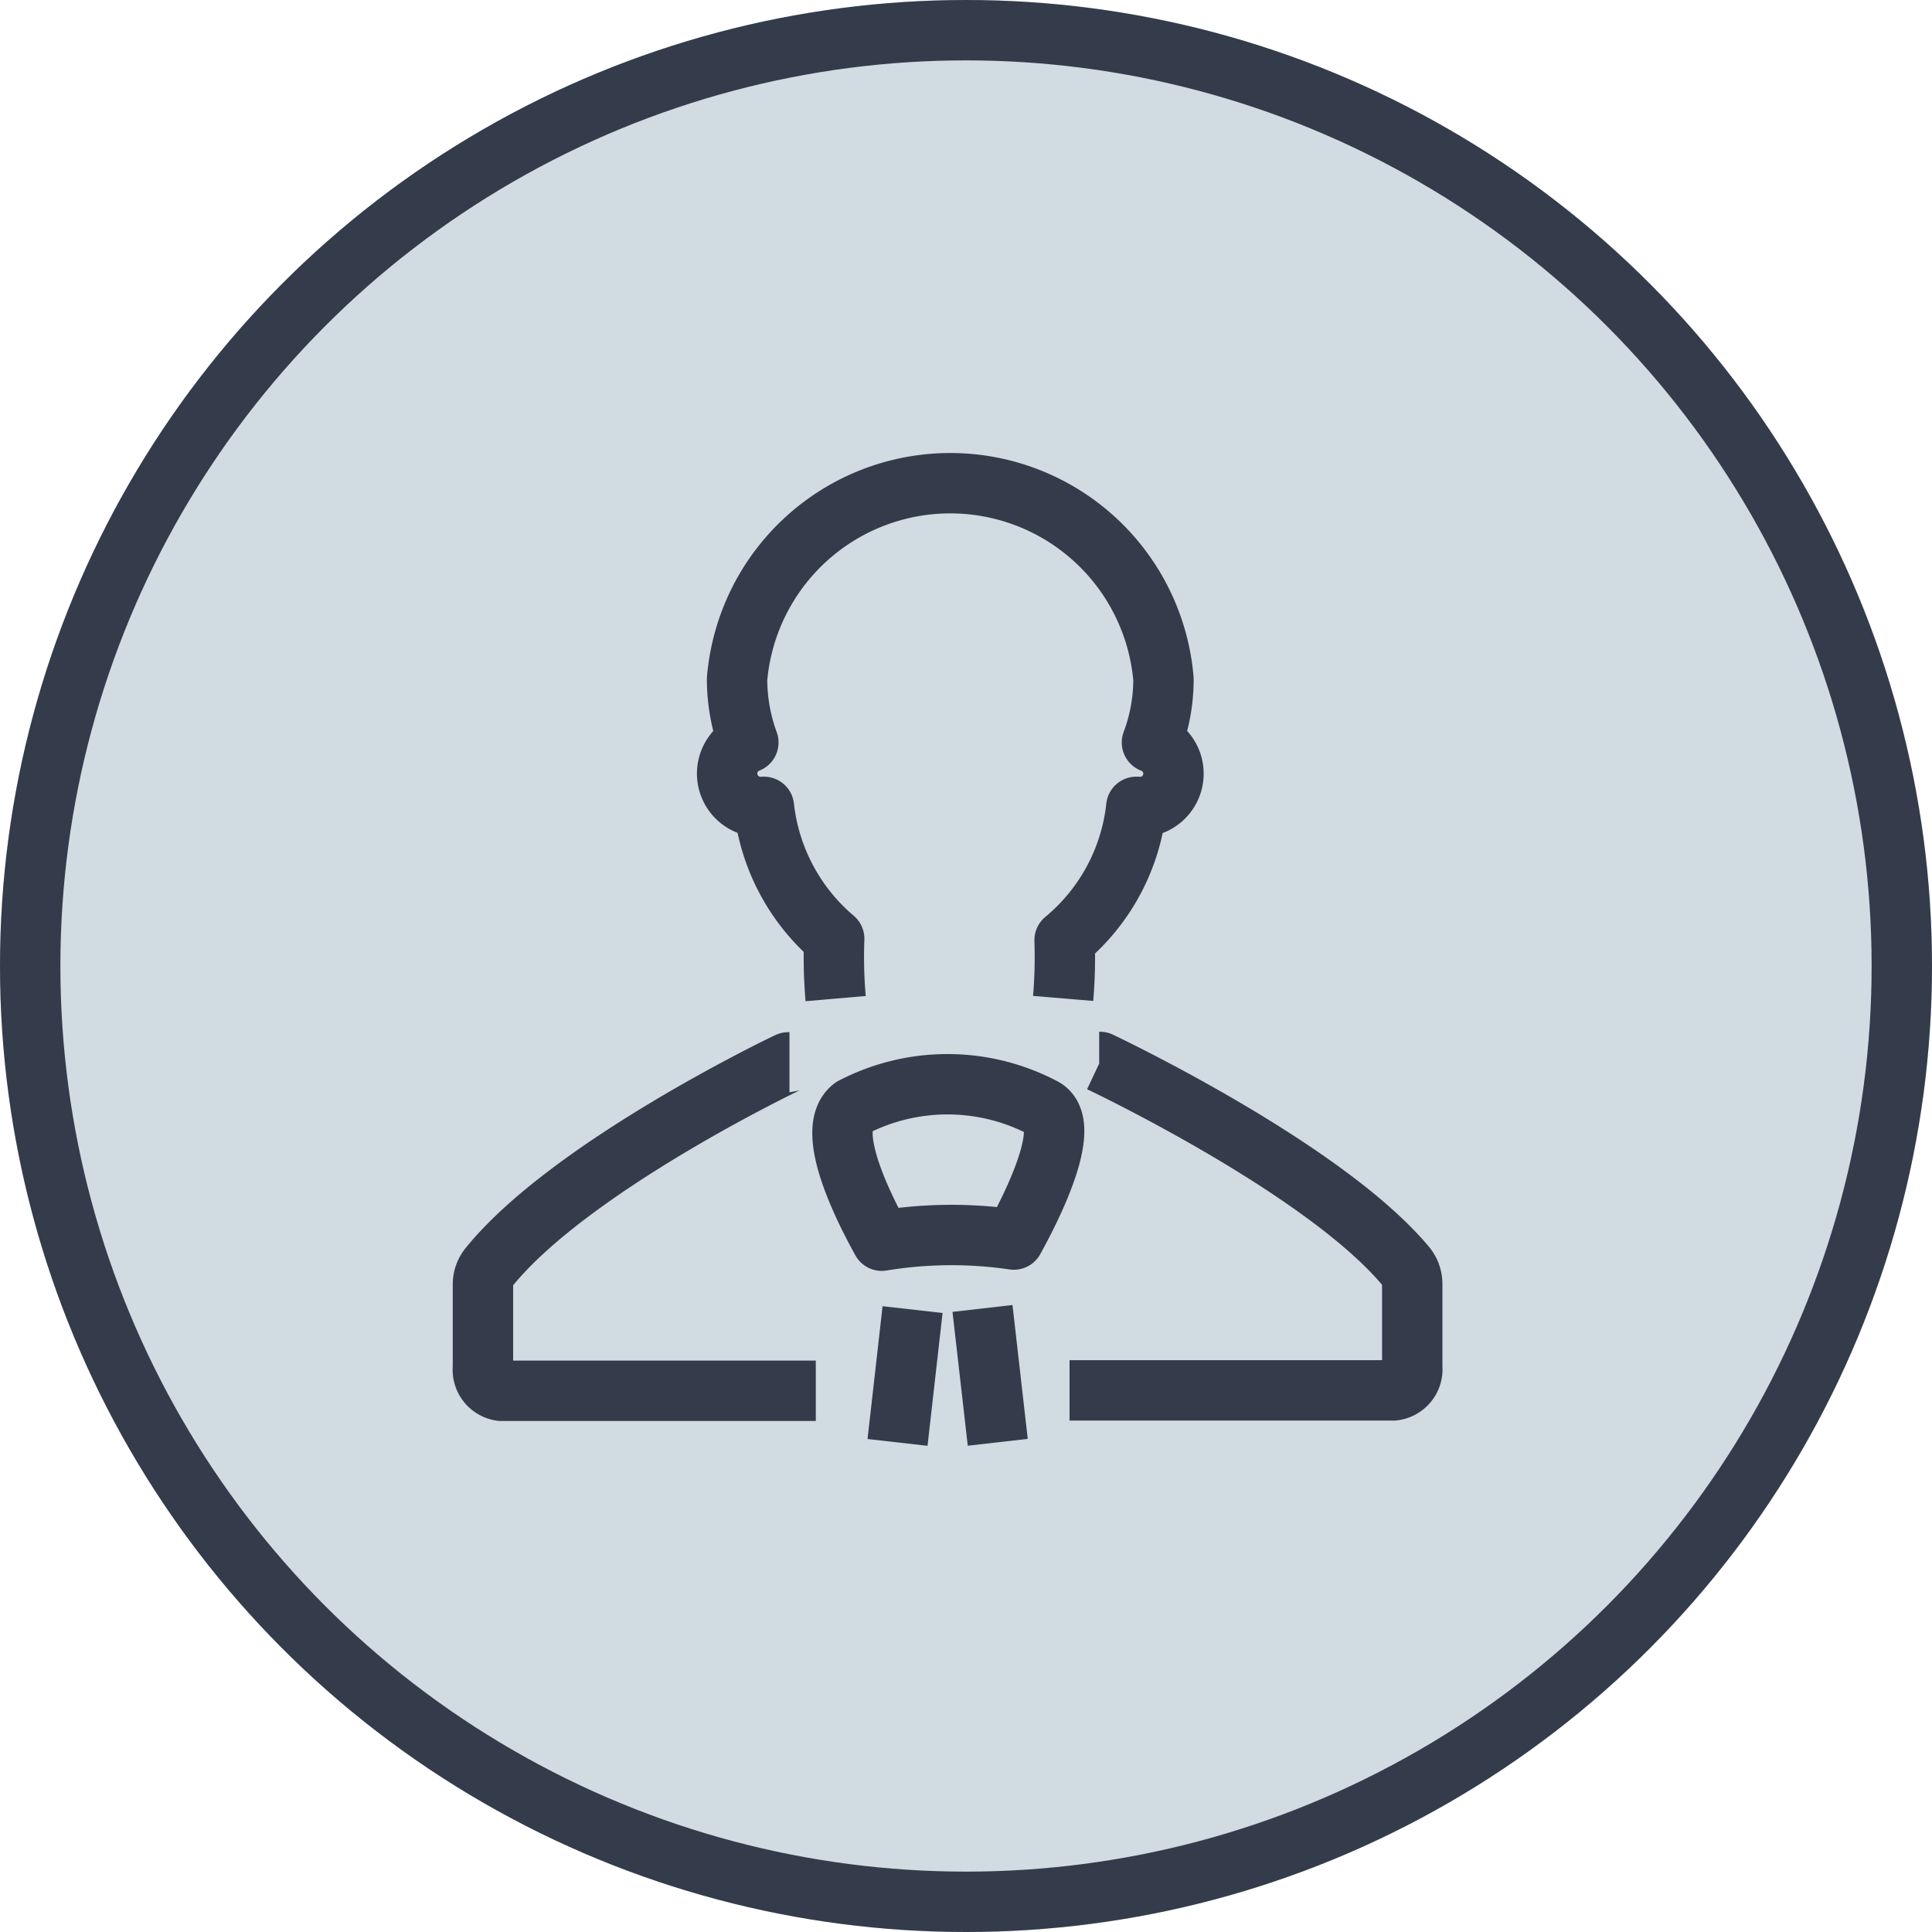 <svg id="Grupo_3058" data-name="Grupo 3058" xmlns="http://www.w3.org/2000/svg" width="32" height="32" viewBox="0 0 32 32">
  <g id="Elipse_635" data-name="Elipse 635" fill="#d1dbe2" stroke="#343c4b" stroke-linejoin="round" stroke-width="1">
    <circle cx="16" cy="16" r="16" stroke="none"/>
    <circle cx="16" cy="16" r="15.5" fill="none"/>
  </g>
  <g id="Grupo_2852" data-name="Grupo 2852" transform="translate(8 8)">
    <path id="Caminho_4336" data-name="Caminho 4336" d="M1091.2,4170.847h5.367a.352.352,0,0,0,.309-.386v-1.375a.469.469,0,0,0-.092-.279c-1.351-1.639-5.08-3.4-5.08-3.4s-.01,0-.013,0" transform="translate(-1081.485 -4155.818)" fill="none" stroke="#343c4b" stroke-linejoin="round" stroke-width="1"/>
    <path id="Caminho_4337" data-name="Caminho 4337" d="M1068.066,4165.414c-.006,0-.012,0-.019,0s-3.615,1.722-4.964,3.4a.457.457,0,0,0-.094.279v1.375a.352.352,0,0,0,.3.386h5.213" transform="translate(-1062.99 -4155.818)" fill="none" stroke="#343c4b" stroke-linejoin="round" stroke-width="1"/>
    <path id="Caminho_4338" data-name="Caminho 4338" d="M1080.7,4141.927a8.239,8.239,0,0,0,.024-.965,3.335,3.335,0,0,0,1.188-2.208h.014a.552.552,0,0,0,.245-1.066,2.987,2.987,0,0,0,.191-1.048,3.544,3.544,0,0,0-7.063,0,3.062,3.062,0,0,0,.187,1.048.553.553,0,0,0,.248,1.066h.01a3.346,3.346,0,0,0,1.164,2.185,7.994,7.994,0,0,0,.024.991" transform="translate(-1071.091 -4133.39)" fill="none" stroke="#343c4b" stroke-linejoin="round" stroke-width="1"/>
    <path id="Caminho_4339" data-name="Caminho 4339" d="M1085.539,4166.219c.511.239-.11,1.529-.474,2.187a7.111,7.111,0,0,0-2.187.019c-.359-.649-.939-1.856-.484-2.206a3.4,3.4,0,0,1,3.145,0Z" transform="translate(-1076.273 -4155.875)" fill="none" stroke="#343c4b" stroke-linejoin="round" stroke-width="1" fill-rule="evenodd"/>
    <path id="Caminho_4340" data-name="Caminho 4340" d="M1087.84,4174.27l.023.2.23,2.017" transform="translate(-1079.567 -4160.598)" fill="none" stroke="#343c4b" stroke-linejoin="round" stroke-width="1"/>
    <path id="Caminho_4341" data-name="Caminho 4341" d="M1083.61,4176.511l.249-2.2" transform="translate(-1076.744 -4160.62)" fill="none" stroke="#343c4b" stroke-width="1"/>
  </g>
</svg>
